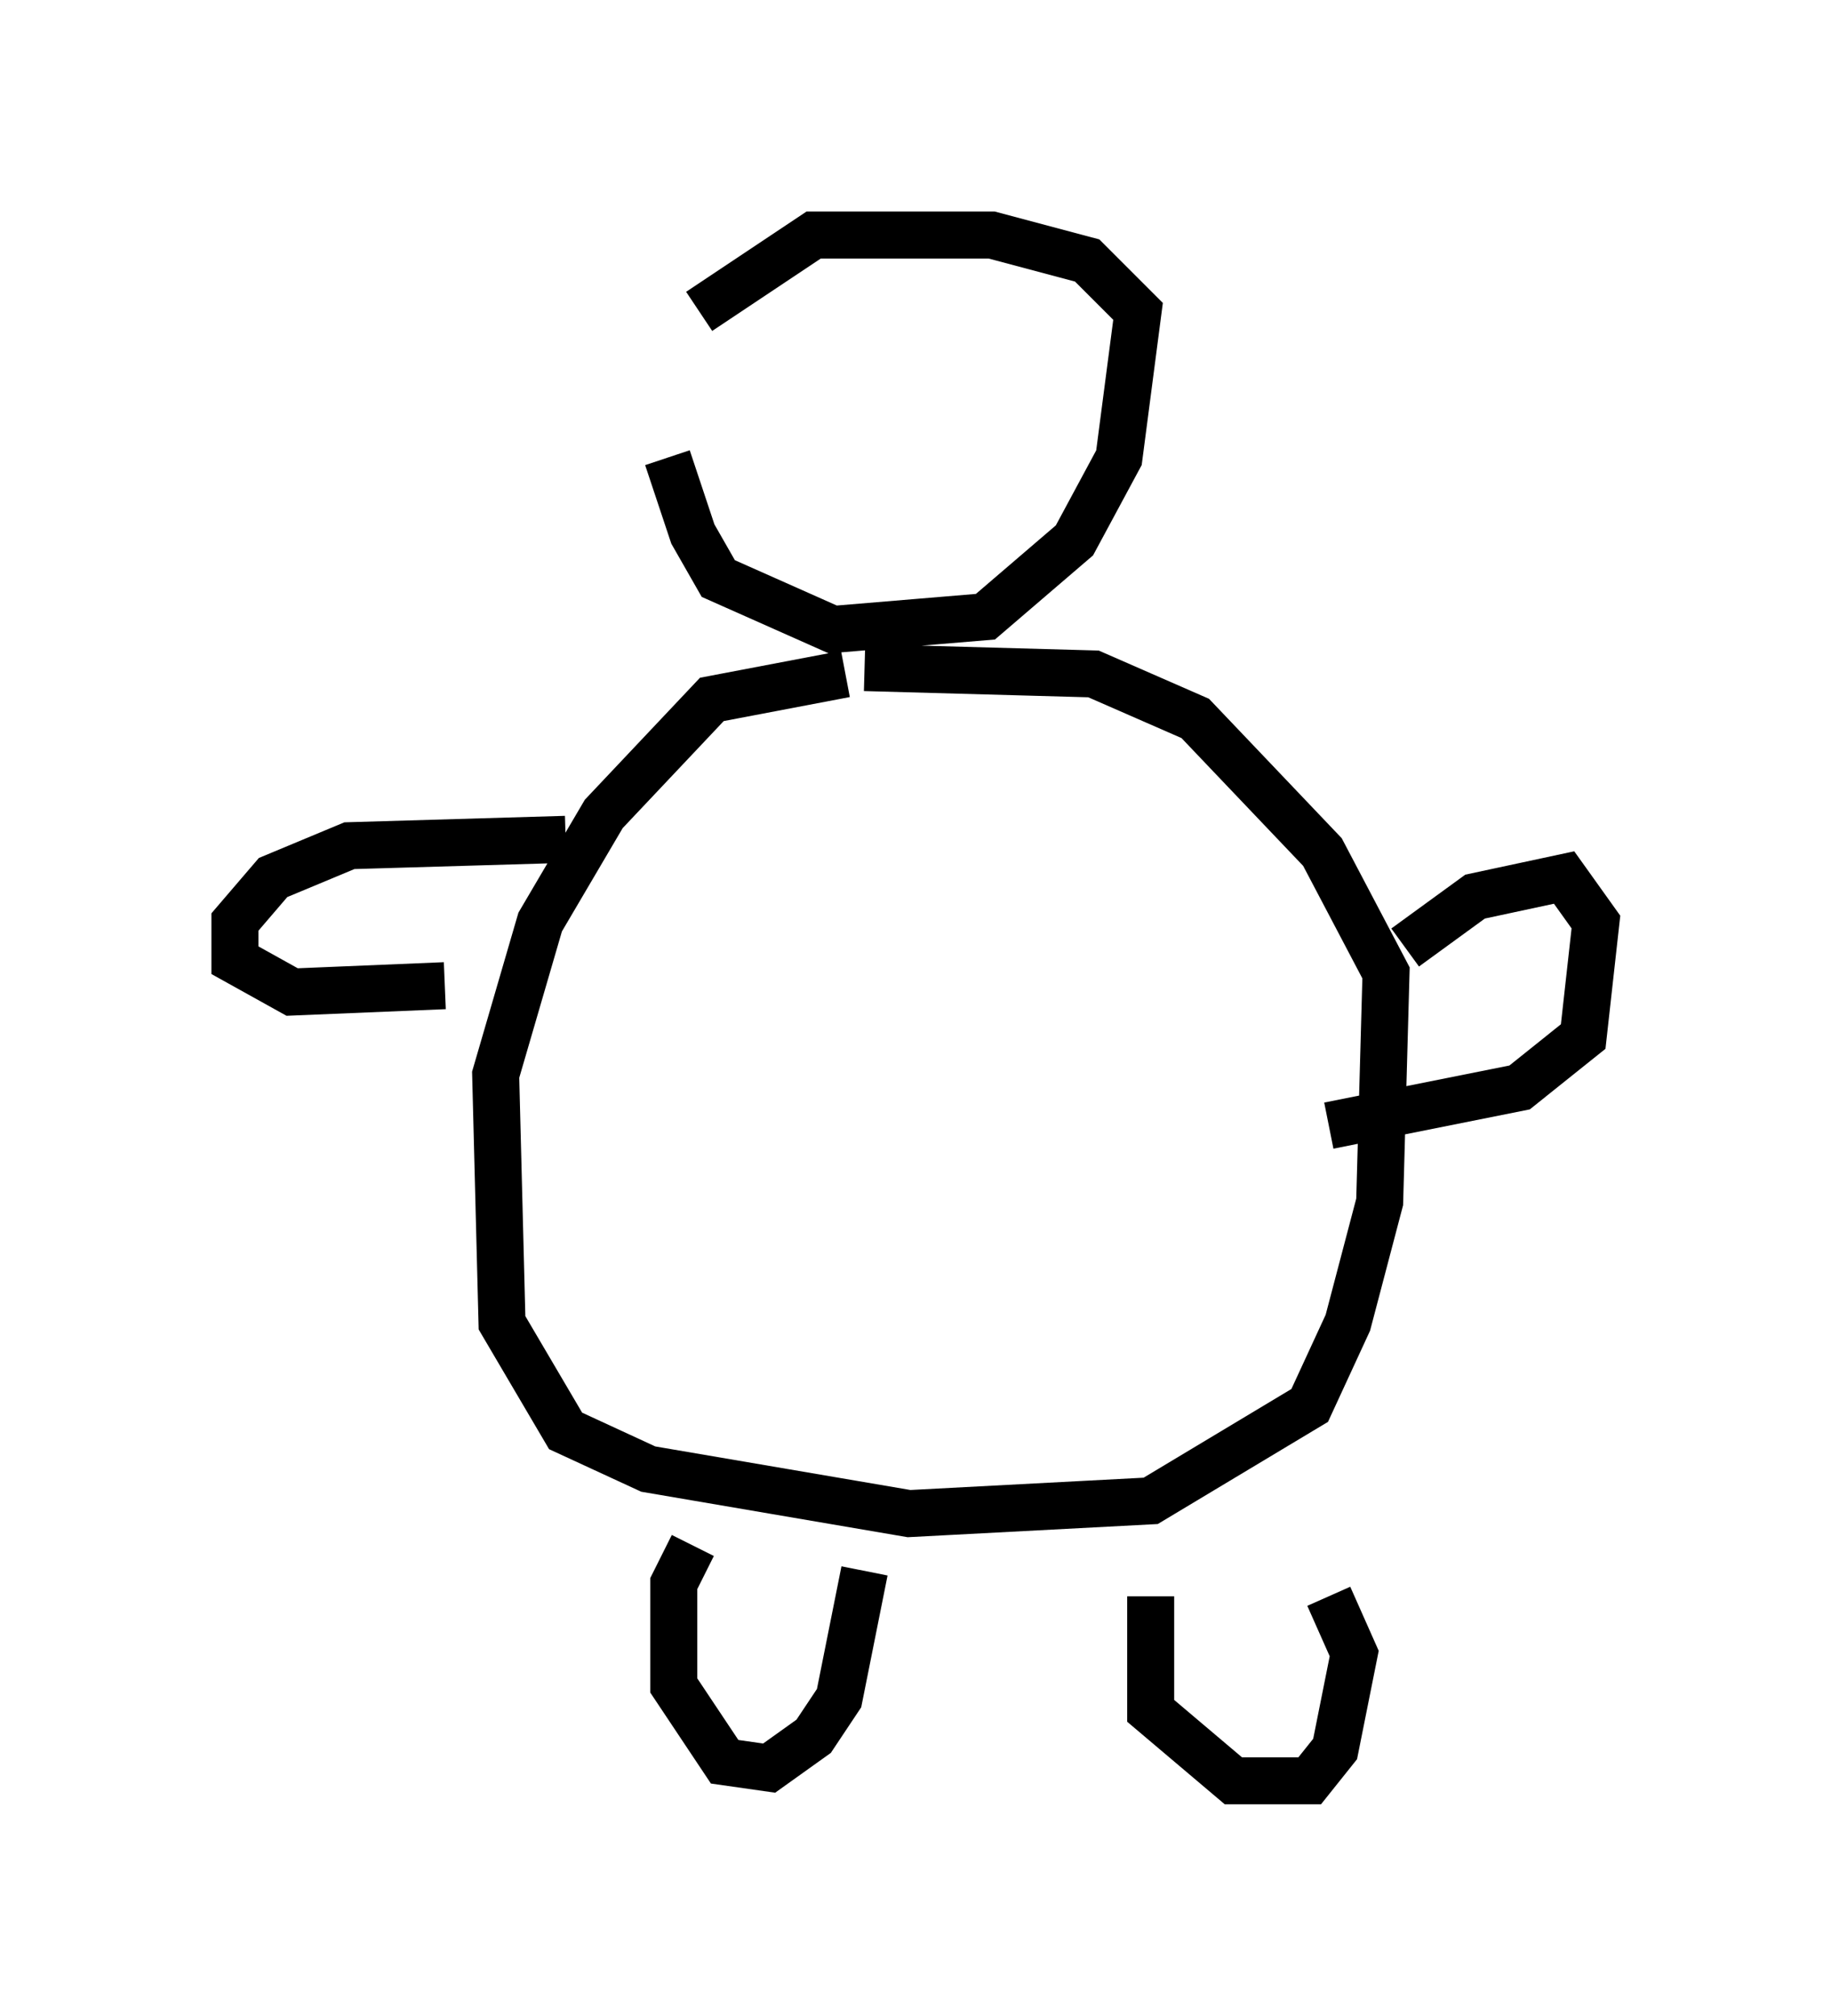 <?xml version="1.0" encoding="utf-8" ?>
<svg baseProfile="full" height="42.882" version="1.1" width="38.958" xmlns="http://www.w3.org/2000/svg" xmlns:ev="http://www.w3.org/2001/xml-events" xmlns:xlink="http://www.w3.org/1999/xlink"><defs /><rect fill="white" height="42.882" width="38.958" x="0" y="0" /><path d="M14.607, 7.436 m-0.406, 2.3 l0.541, 1.624 0.541, 0.947 l2.436, 1.083 3.248, -0.271 l1.894, -1.624 0.947, -1.759 l0.406, -3.112 -1.083, -1.083 l-2.03, -0.541 -3.789, 0.0 l-2.436, 1.624 m3.112, 7.713 l-2.842, 0.541 -2.3, 2.436 l-1.353, 2.3 -0.947, 3.248 l0.135, 5.277 1.353, 2.3 l1.759, 0.812 5.548, 0.947 l5.142, -0.271 3.383, -2.03 l0.812, -1.759 0.677, -2.571 l0.135, -4.871 -1.353, -2.571 l-2.706, -2.842 -2.165, -0.947 l-4.871, -0.135 m-6.36, 3.654 l-4.601, 0.135 -1.624, 0.677 l-0.812, 0.947 0.0, 0.812 l1.218, 0.677 3.248, -0.135 m20.433, -0.812 l1.488, -1.083 1.894, -0.406 l0.677, 0.947 -0.271, 2.436 l-1.353, 1.083 -4.059, 0.812 m-13.532, 8.931 l-0.406, 0.812 0.0, 2.165 l1.083, 1.624 0.947, 0.135 l0.947, -0.677 0.541, -0.812 l0.541, -2.706 m6.089, 0.541 l0.0, 2.436 1.759, 1.488 l1.624, 0.0 0.541, -0.677 l0.406, -2.03 -0.541, -1.218 " fill="none" stroke="black" stroke-width="1" /></svg>